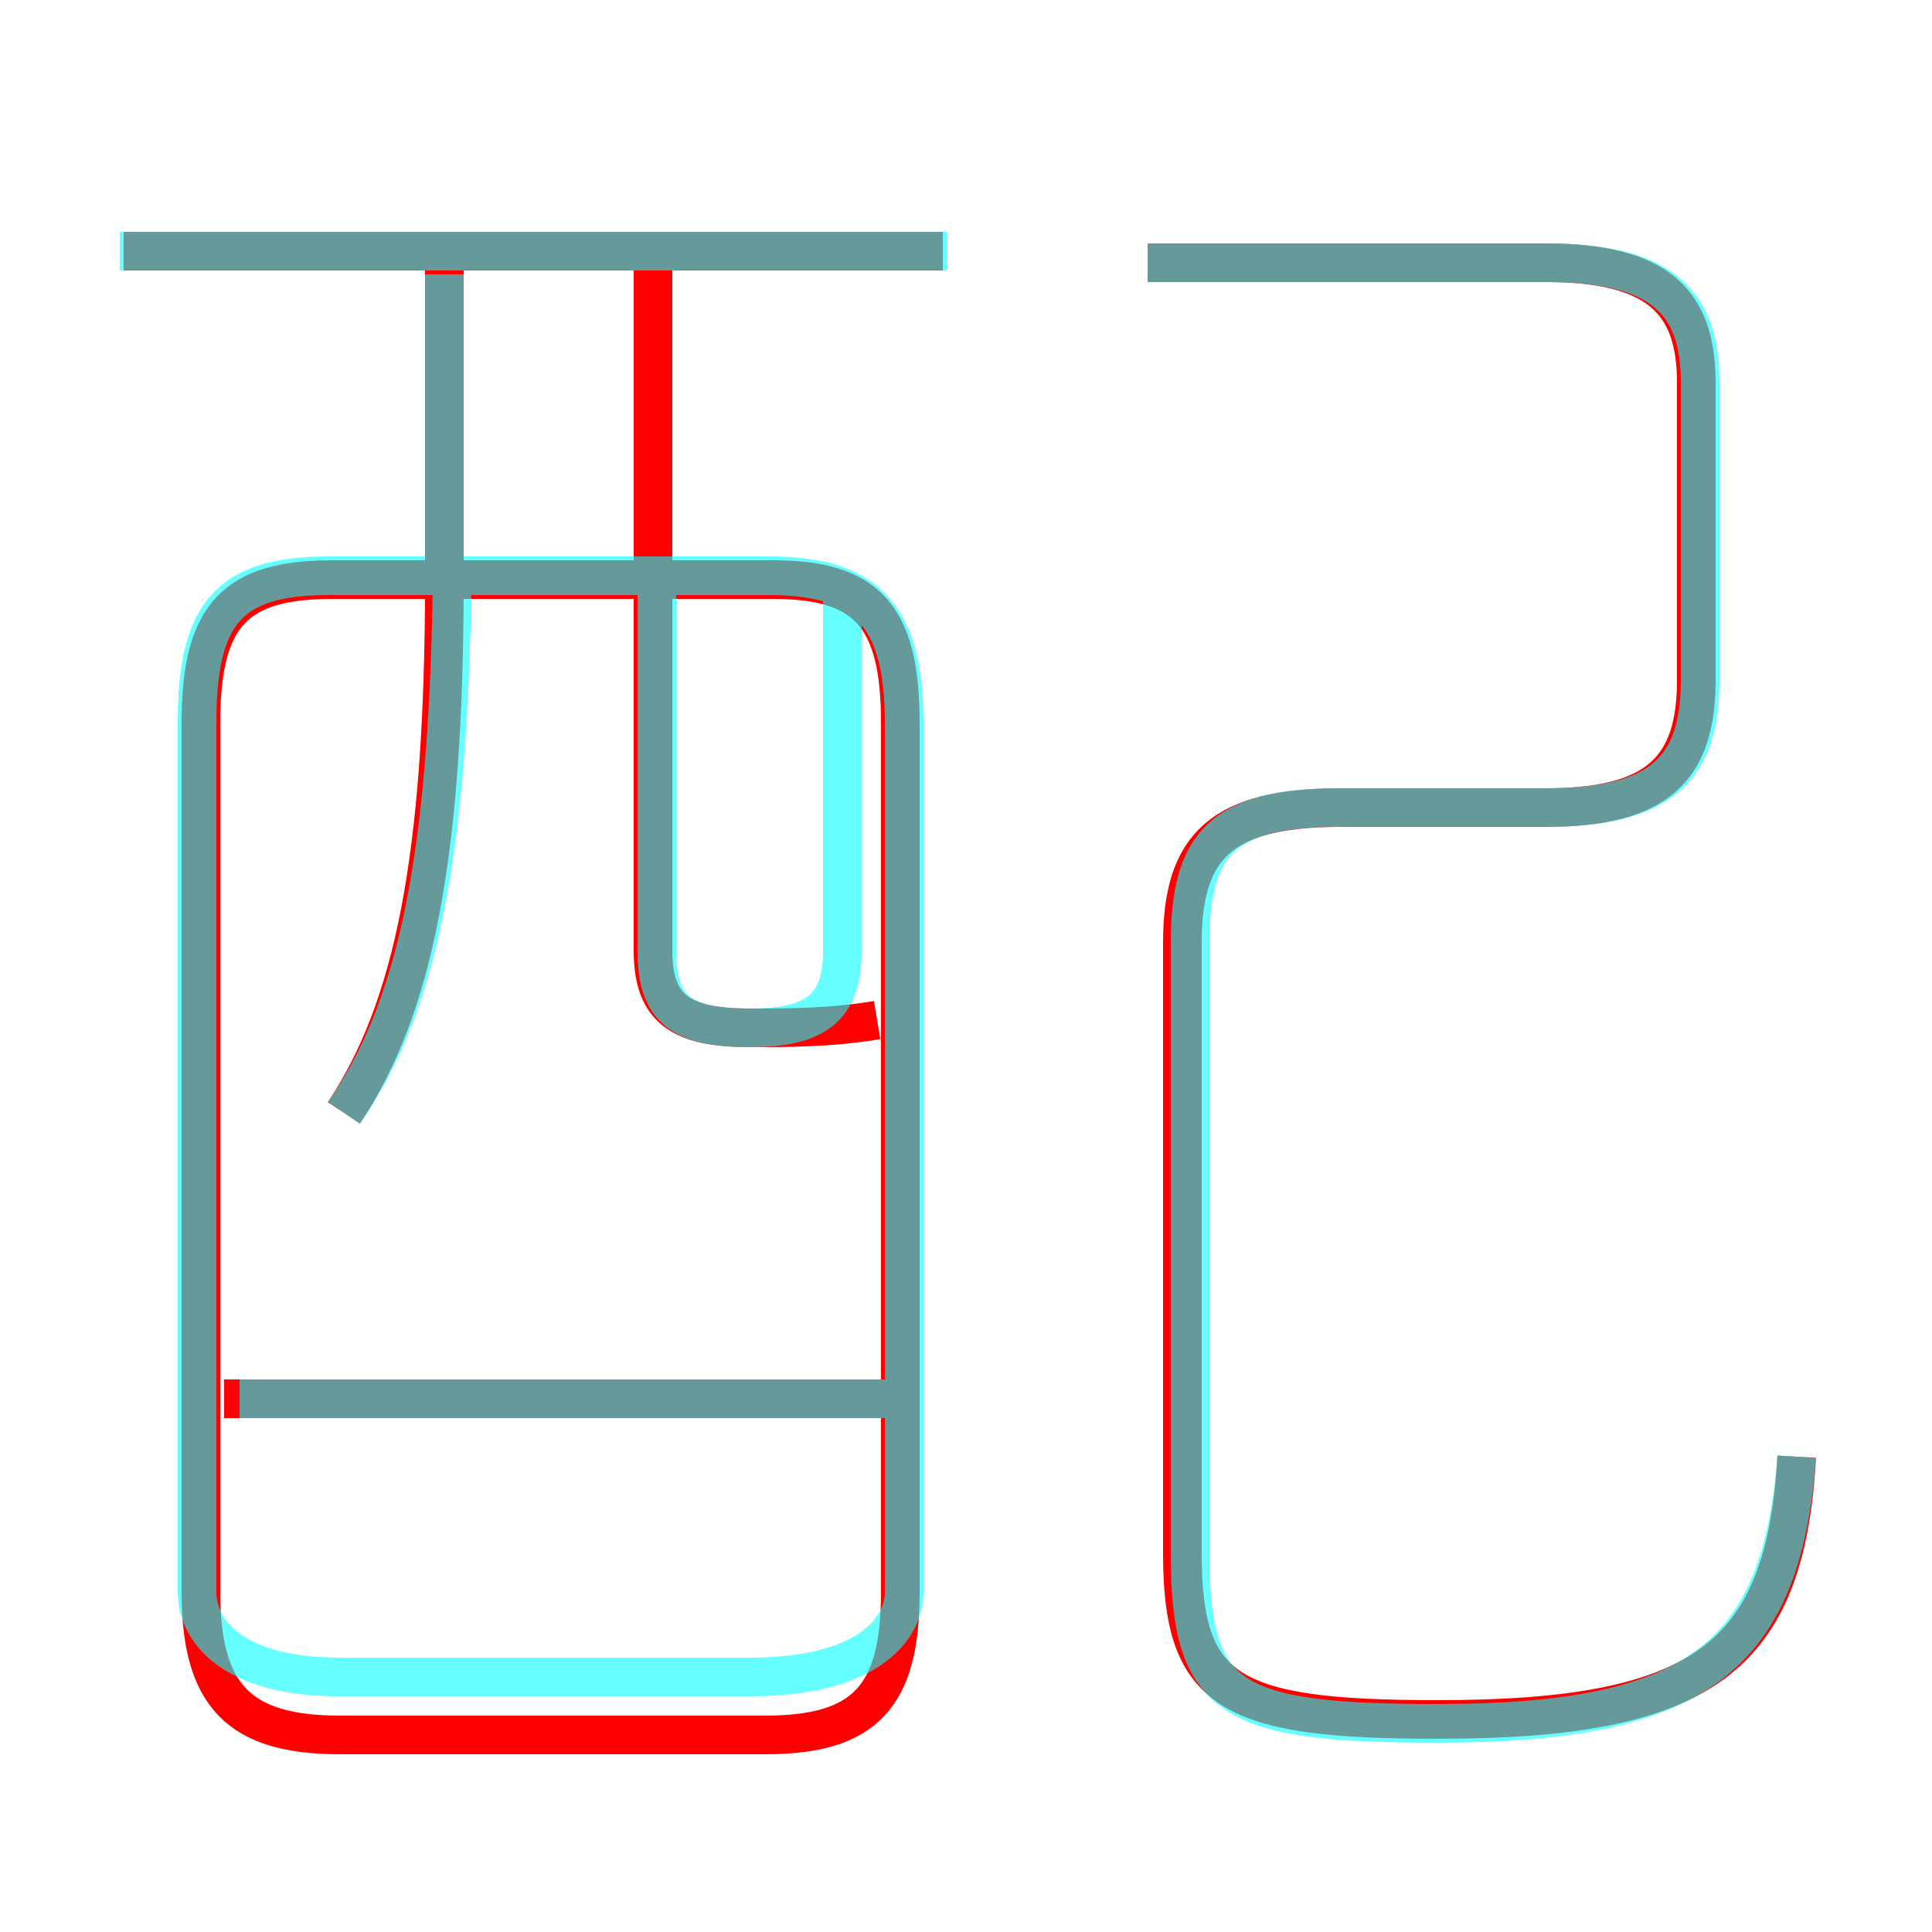 <?xml version='1.0' encoding='utf8'?>
<svg viewBox="0.0 -6.0 50.0 50.0" version="1.1" xmlns="http://www.w3.org/2000/svg">
<rect x="0.0" y="-6.0" width="50.0" height="50.0" fill="#333333" stroke="none"/>
<rect x="-1000" y="-1000" width="2000" height="2000" stroke="white" fill="white"/>
<g style="fill:none;stroke:rgba(255, 0, 0, 1);  stroke-width:1"><path d="M 46.5 -6.3 C 46.2 -1.1 44.1 0.5 37.2 0.5 C 31.8 0.5 30.6 -0.2 30.6 -3.8 L 30.6 -19.6 C 30.6 -22.1 31.6 -23.1 34.7 -23.1 L 40.0 -23.1 C 42.9 -23.1 43.9 -24.1 43.9 -26.4 L 43.9 -34.1 C 43.9 -36.2 42.9 -37.2 40.0 -37.2 L 29.7 -37.2 M 23.2 -7.8 L 5.8 -7.8 M 8.8 0.9 L 19.8 0.9 C 22.4 0.9 23.3 -0.1 23.3 -2.8 L 23.3 -25.3 C 23.3 -28.1 22.4 -29.0 20.0 -29.0 L 8.6 -29.0 C 6.1 -29.0 5.2 -28.1 5.2 -25.3 L 5.2 -2.8 C 5.2 -0.1 6.2 0.9 8.8 0.9 Z M 8.9 -15.2 C 10.7 -17.9 11.5 -21.8 11.5 -29.0 L 11.5 -37.5 M 22.7 -17.6 C 21.5 -17.4 20.4 -17.4 19.4 -17.4 C 17.6 -17.4 16.9 -17.9 16.9 -19.4 L 16.9 -37.5 M 24.4 -37.5 L 3.2 -37.5" transform="translate(0.0 38.0)" />
</g>
<g style="fill:none;stroke:rgba(0, 255, 255, 0.6);  stroke-width:1">
<path d="M 46.5 -6.3 C 46.1 -1.1 43.9 0.6 37.2 0.6 C 31.8 0.6 30.8 0.0 30.8 -3.8 L 30.8 -19.6 C 30.8 -22.1 31.6 -23.1 34.6 -23.1 L 40.0 -23.1 C 43.0 -23.1 44.0 -24.1 44.0 -26.4 L 44.0 -34.1 C 44.0 -36.2 43.0 -37.2 40.0 -37.2 L 29.7 -37.2 M 23.3 -7.8 L 6.2 -7.8 M 19.4 -0.6 L 8.8 -0.6 C 6.0 -0.6 5.1 -1.8 5.1 -2.8 L 5.1 -25.3 C 5.1 -28.1 5.9 -29.1 8.5 -29.1 L 19.9 -29.1 C 22.4 -29.1 23.4 -28.1 23.4 -25.3 L 23.4 -2.8 C 23.4 -1.8 22.4 -0.6 19.4 -0.6 Z M 8.9 -15.2 C 10.8 -17.9 11.6 -21.8 11.7 -28.9 M 24.5 -37.5 L 3.1 -37.5 M 17.0 -29.1 L 17.0 -19.4 C 17.0 -17.9 17.6 -17.4 19.4 -17.4 C 21.1 -17.4 21.8 -17.9 21.8 -19.4 L 21.8 -29.1 M 11.5 -36.9 L 11.5 -29.1" transform="translate(0.0 38.0)" />
</g>
</svg>